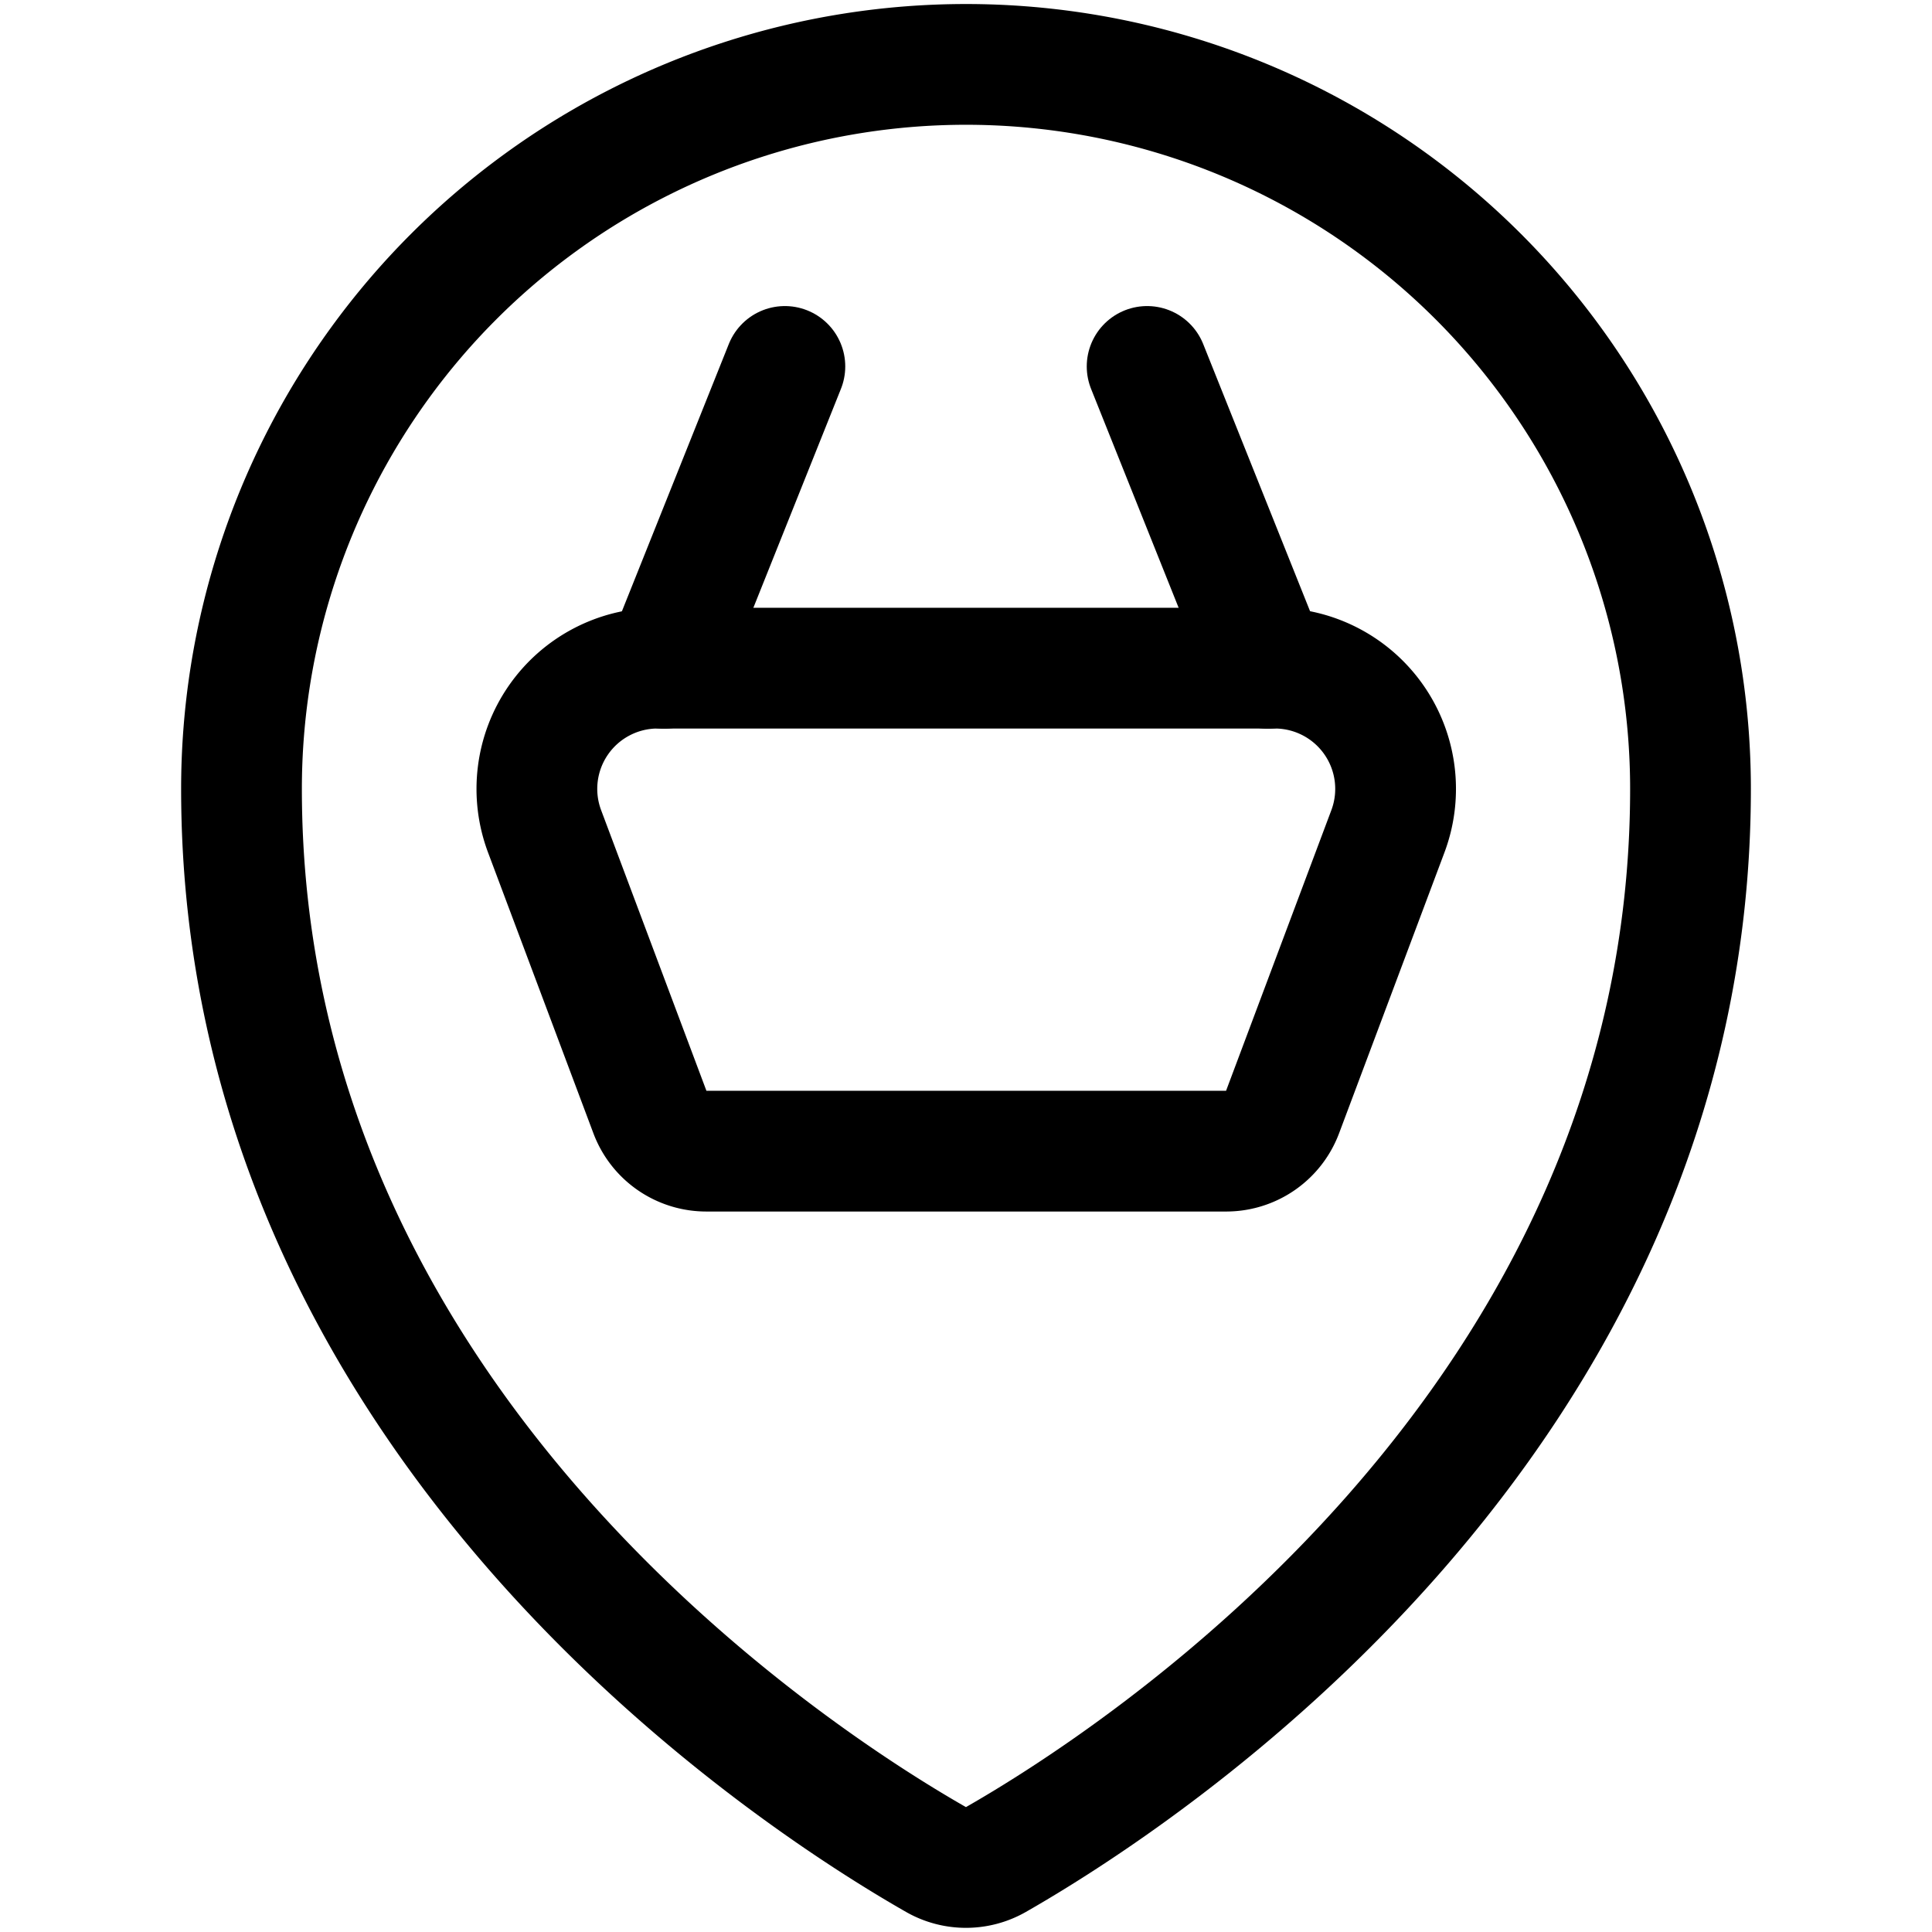 <svg xmlns="http://www.w3.org/2000/svg" viewBox="0 0 24 24"><defs><style>.a{fill:none;stroke:#000;stroke-linecap:round;stroke-linejoin:round;stroke-width:1.5px;}</style></defs><title>style-three-pin-cart</title><path class="a" d="M15.835,8.3H8.165a1.5,1.5,0,0,0-1.4,2.027l1.308,3.486a.748.748,0,0,0,.7.487h6.46a.748.748,0,0,0,.7-.487l1.308-3.486A1.5,1.5,0,0,0,15.835,8.3Z"/><line class="a" x1="8.25" y1="8.302" x2="9.75" y2="4.552"/><line class="a" x1="15.75" y1="8.302" x2="14.25" y2="4.552"/><path class="a" d="M21,9.8c0,7.9-6.932,12.331-8.629,13.3a.751.751,0,0,1-.743,0C9.931,22.132,3,17.7,3,9.8a9,9,0,0,1,18,0Z"/></svg>